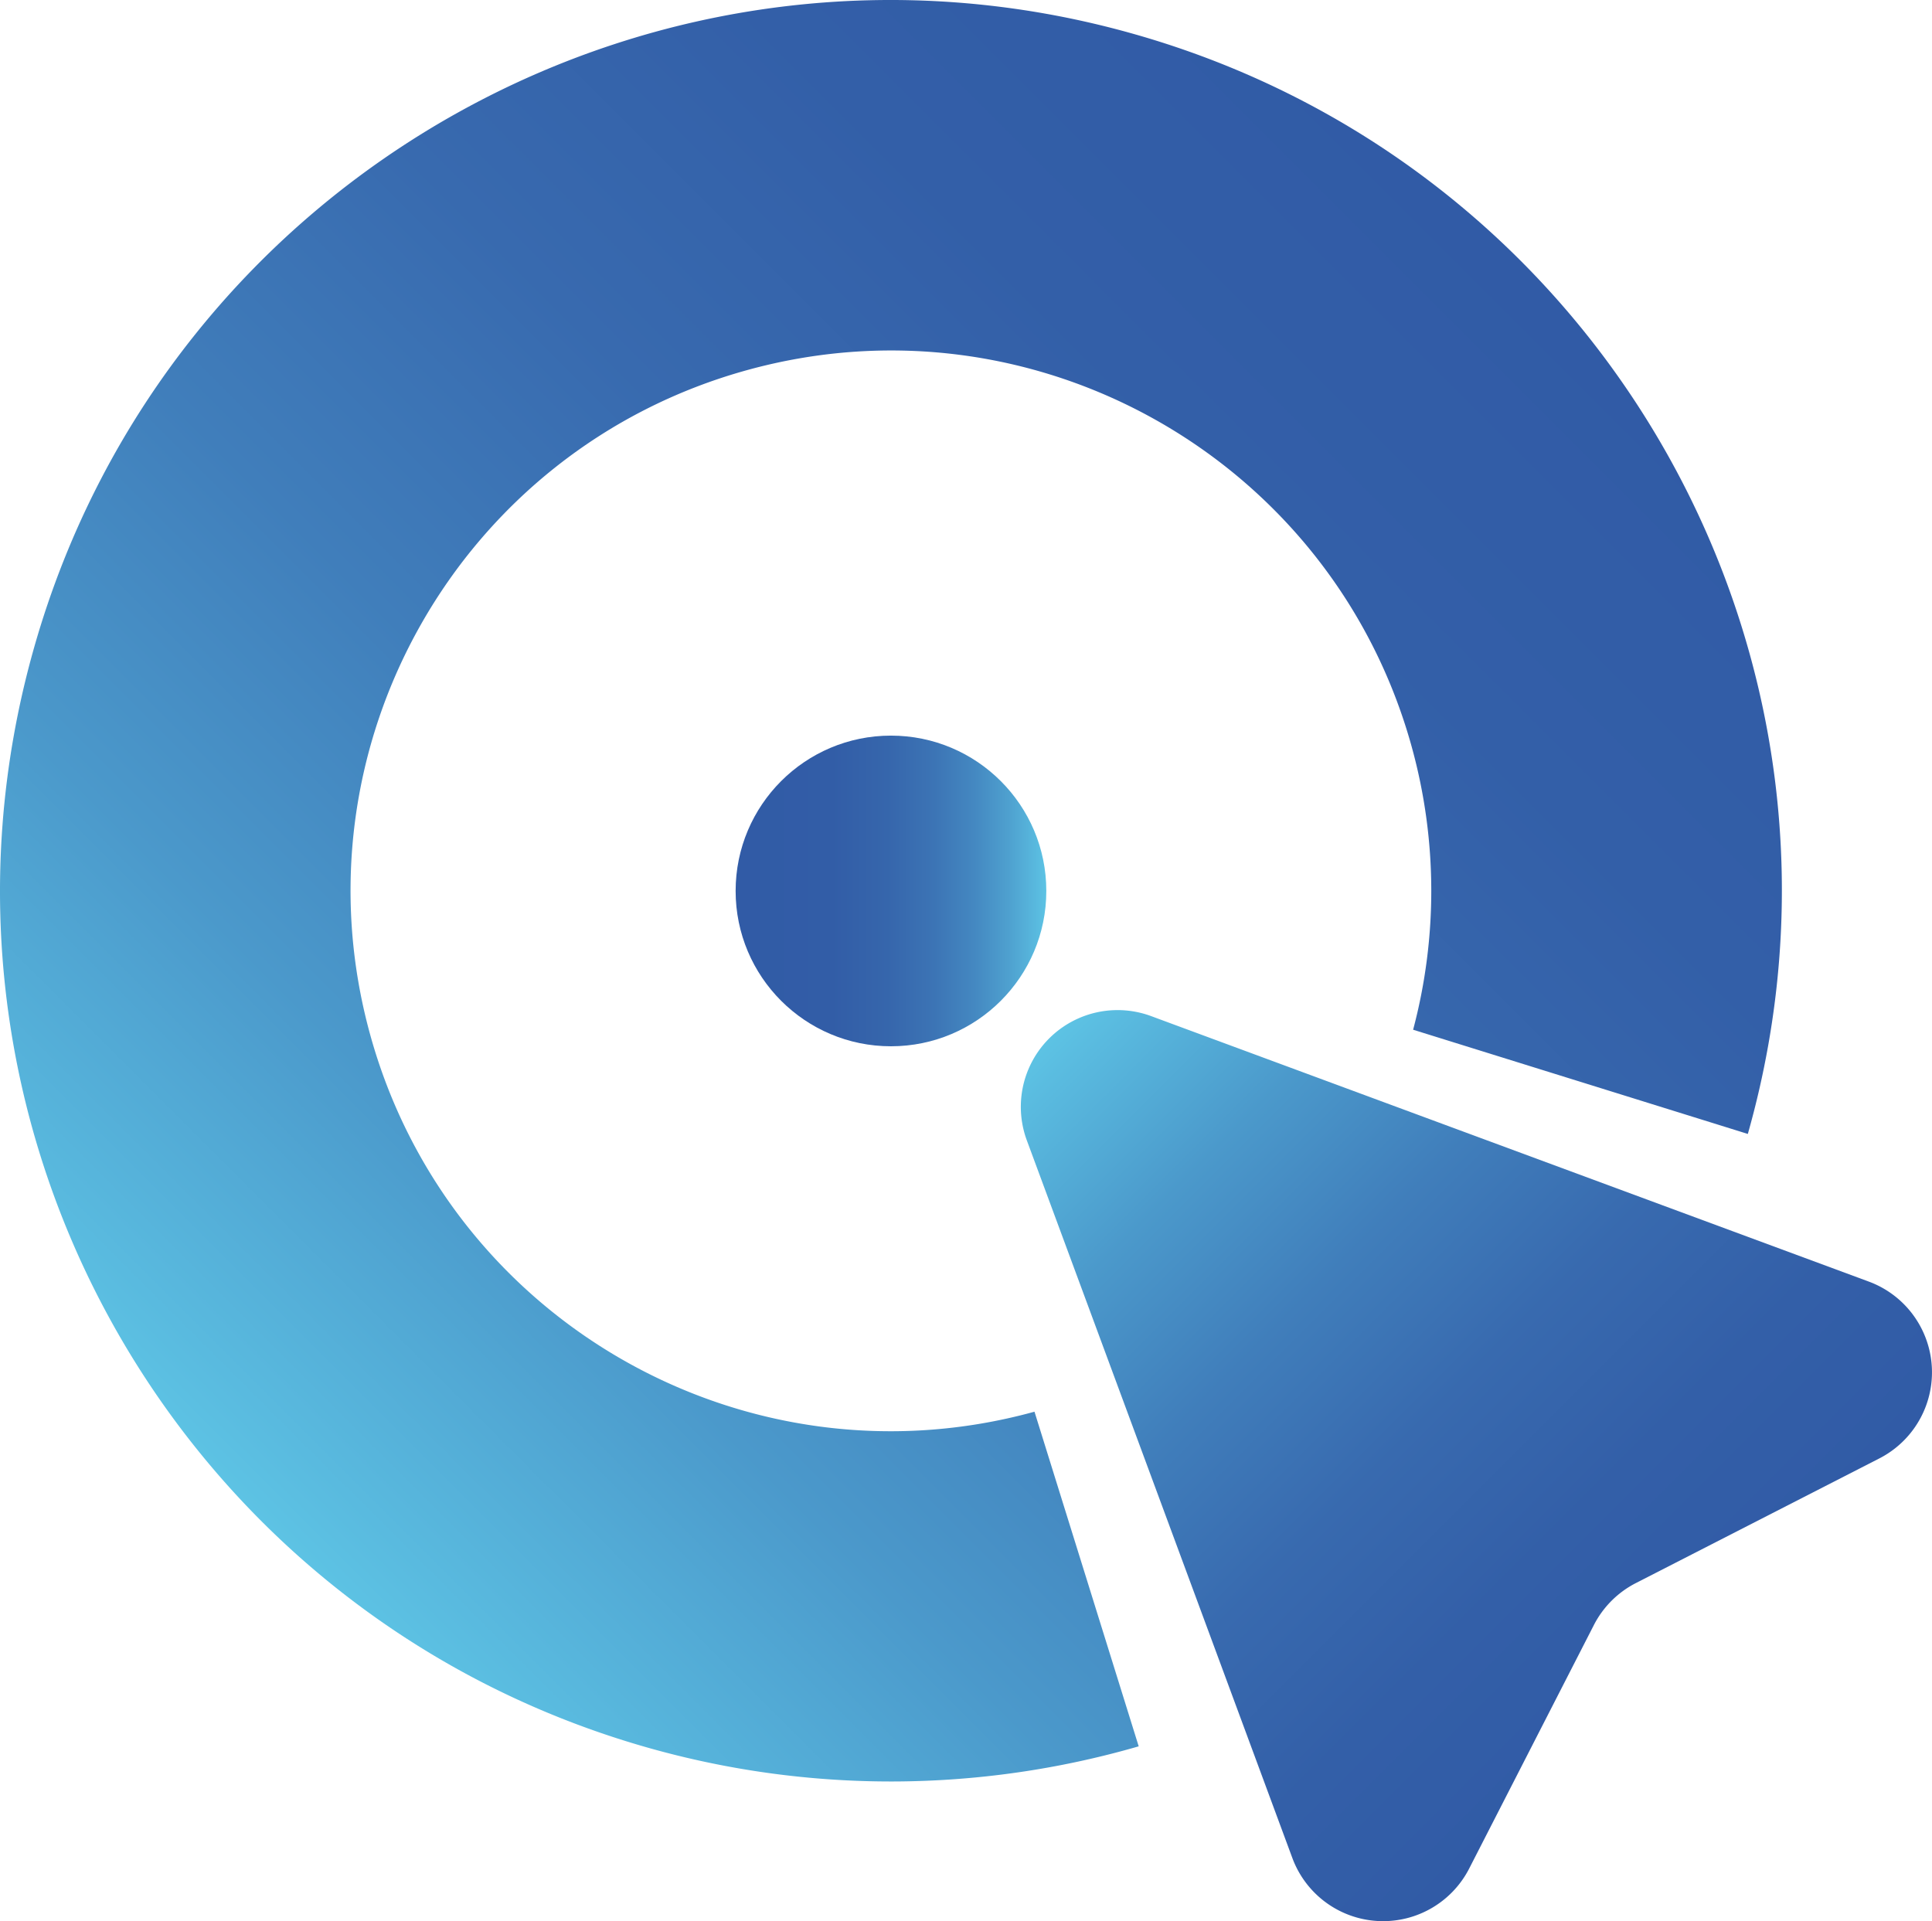 <svg id="Layer_1" data-name="Layer 1" xmlns="http://www.w3.org/2000/svg" xmlns:xlink="http://www.w3.org/1999/xlink" viewBox="0 0 1059.259 1053.433"><defs><linearGradient id="linear-gradient" x1="132.008" y1="256.102" x2="821.988" y2="946.083" gradientTransform="matrix(1, 0, 0, -1, 0, 1081.78)" gradientUnits="userSpaceOnUse"><stop offset="0" stop-color="#5dc3e4"/><stop offset="0.034" stop-color="#5abce0"/><stop offset="0.221" stop-color="#4b99cb"/><stop offset="0.411" stop-color="#407ebb"/><stop offset="0.603" stop-color="#386aaf"/><stop offset="0.798" stop-color="#335fa8"/><stop offset="1" stop-color="#315ba6"/></linearGradient><linearGradient id="linear-gradient-2" x1="585.583" y1="499.104" x2="930.137" y2="154.55" xlink:href="#linear-gradient"/><linearGradient id="linear-gradient-3" x1="413.693" y1="579.969" x2="584.032" y2="579.969" gradientTransform="matrix(1, 0, 0, -1, -10.37, 1068.496)" gradientUnits="userSpaceOnUse"><stop offset="0" stop-color="#315ba6"/><stop offset="0.308" stop-color="#325da7"/><stop offset="0.489" stop-color="#3666ac"/><stop offset="0.638" stop-color="#3c74b5"/><stop offset="0.768" stop-color="#4488c1"/><stop offset="0.885" stop-color="#4fa2d0"/><stop offset="0.994" stop-color="#5cc1e3"/><stop offset="1" stop-color="#5dc3e4"/></linearGradient></defs><path d="M577.549,787.35C419.823,830.805,256.733,738.171,213.277,580.445s49.179-320.816,206.905-364.272,320.816,49.179,364.272,206.905a296.23,296.23,0,0,1,.688,154.826l183.513,57.143c73.612-259.468-77.054-529.484-336.522-603.096C372.665-41.662,102.649,109.004,29.037,368.472s77.054,529.484,336.522,603.096a488.35,488.35,0,0,0,269.126-.731Z" transform="translate(-10.37 -13.284)" style="fill:url(#linear-gradient)"/><path d="M573.357,638.591l145.57,393.474a53.042,53.042,0,0,0,96.959,5.77l68.347-133.48A53.041,53.041,0,0,1,907.271,881.316l133.48-68.347a53.042,53.042,0,0,0-5.77-96.959L641.507,570.44a53.042,53.042,0,0,0-68.151,68.151Z" transform="translate(-10.37 -13.284)" style="fill:url(#linear-gradient-2)"/><circle cx="488.492" cy="488.527" r="85.17" style="fill:url(#linear-gradient-3)"/></svg>
